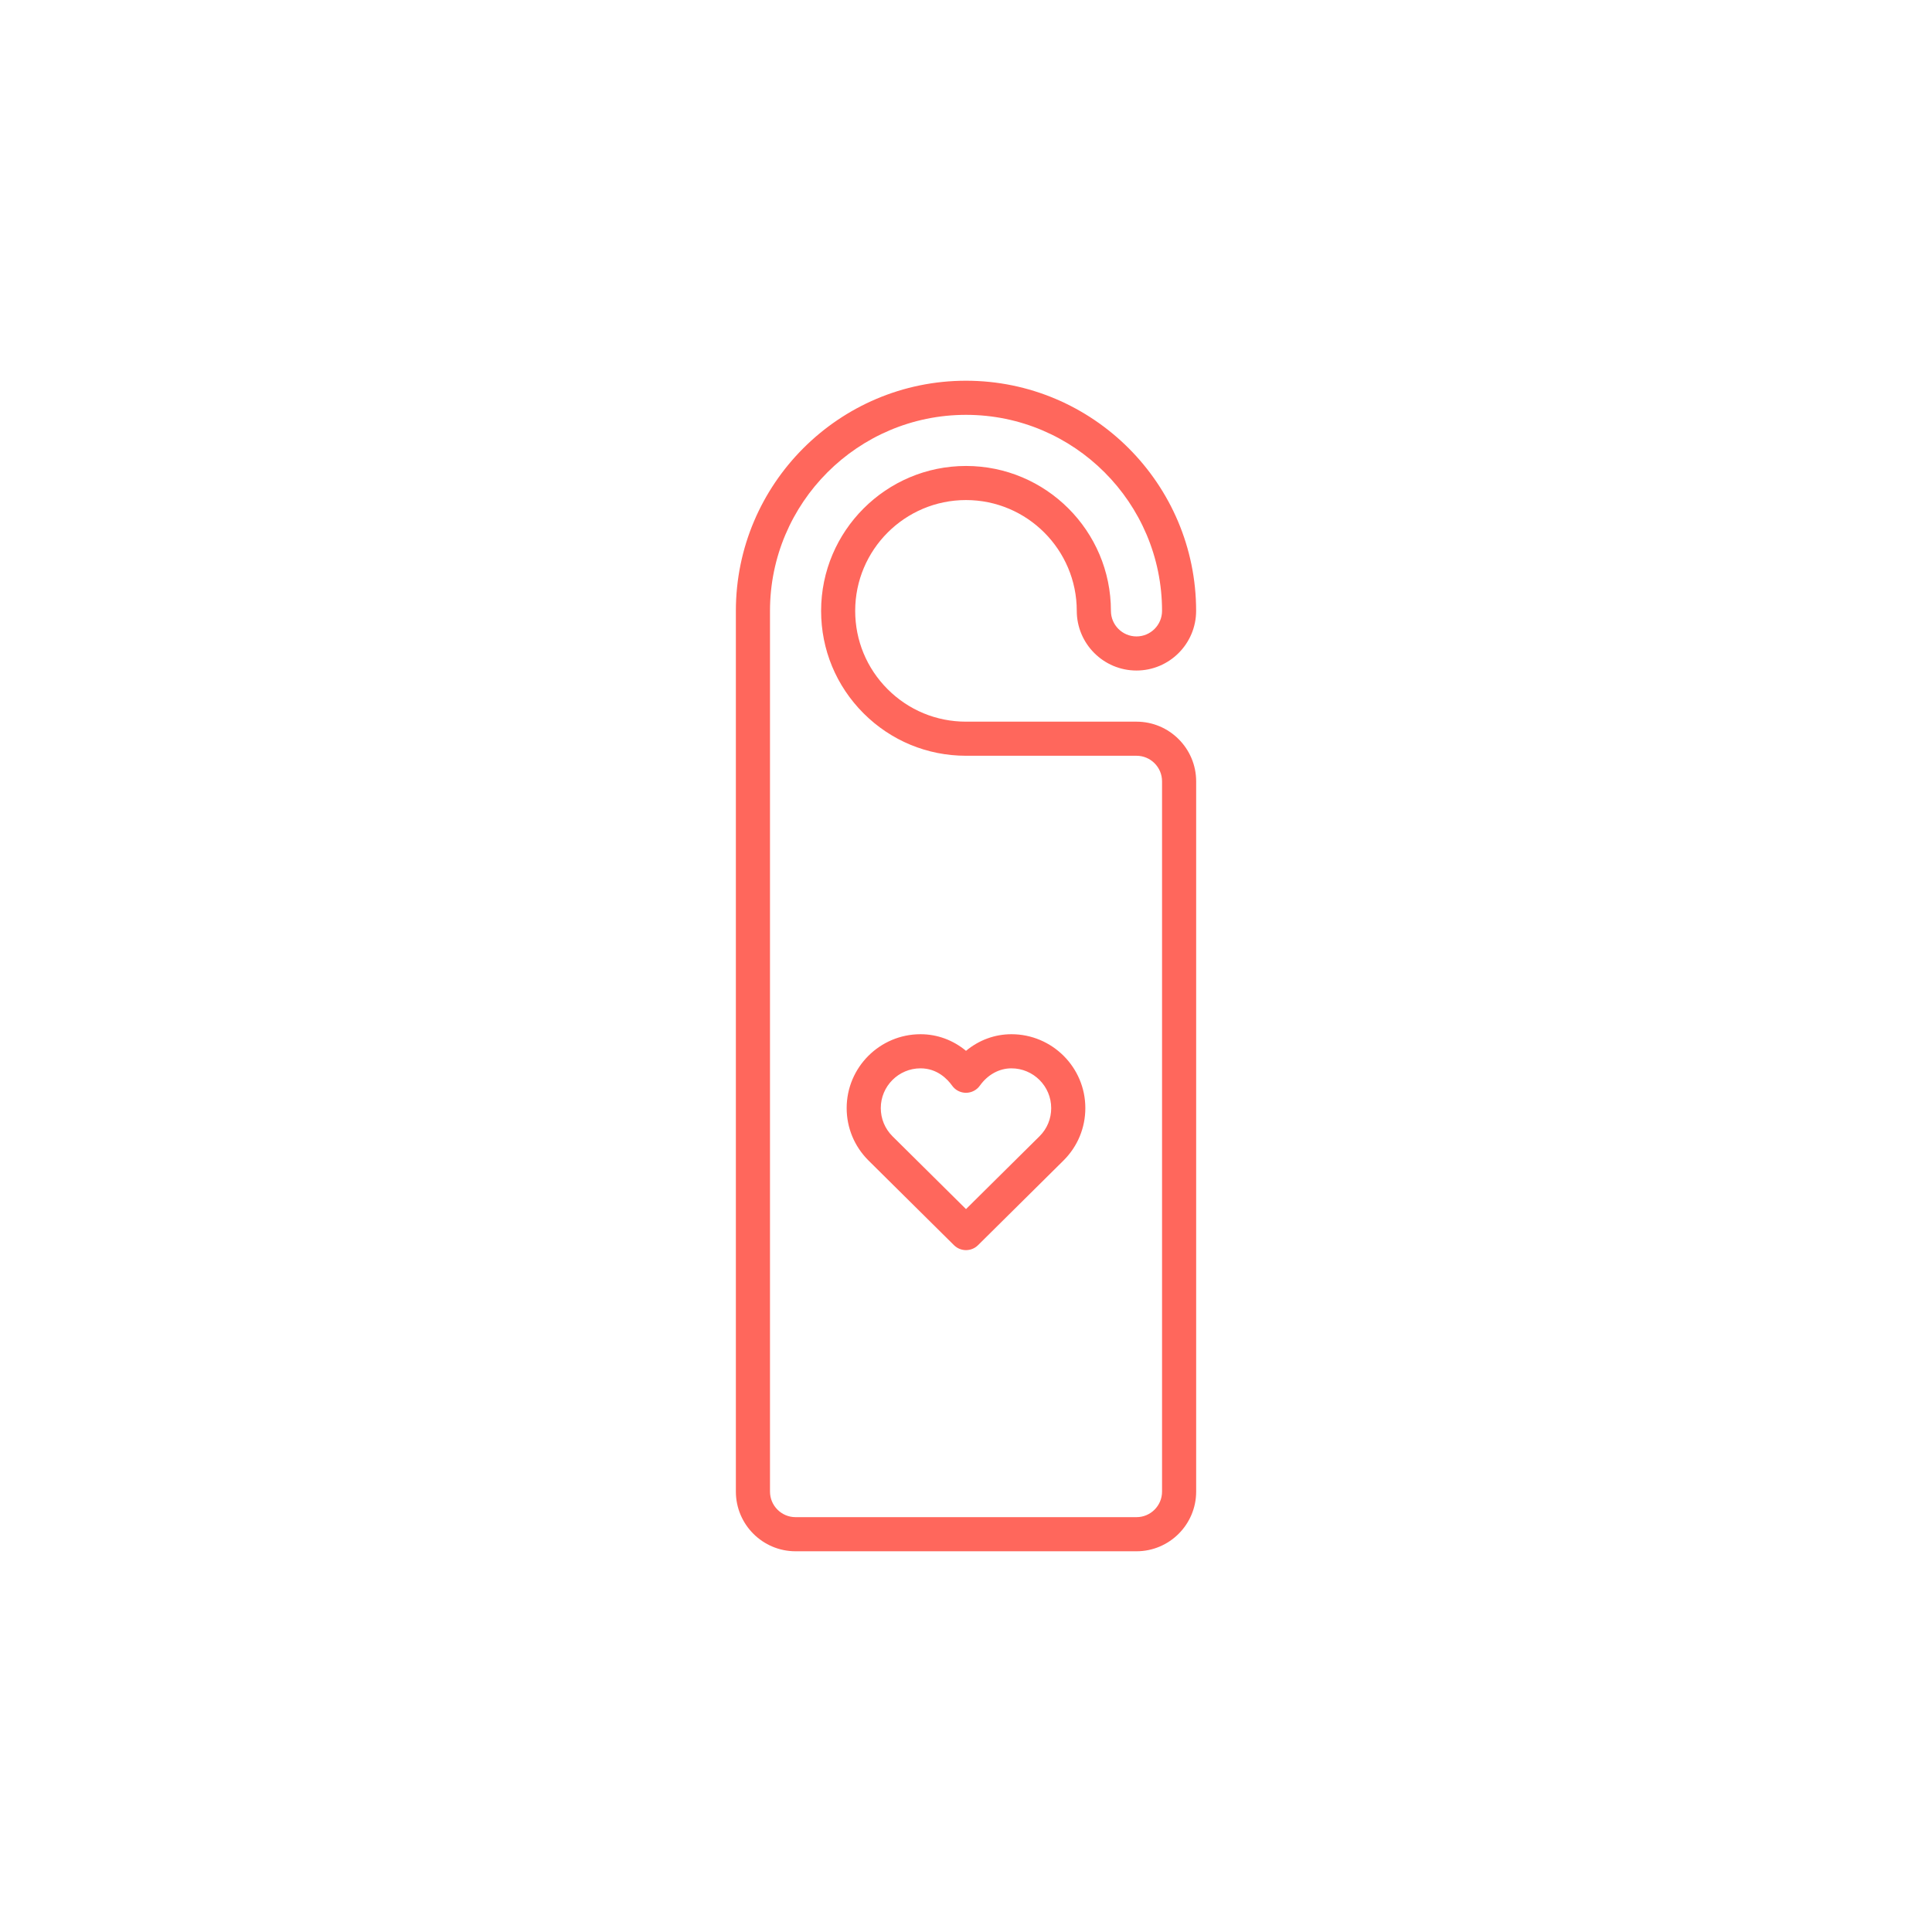 <svg fill="#FF675C" xmlns="http://www.w3.org/2000/svg" xmlns:xlink="http://www.w3.org/1999/xlink" version="1.1" x="0px" y="0px" viewBox="0 0 96.38 96.38" enable-background="new 0 0 96.38 96.38" xml:space="preserve"><g><path d="M56.695,36.001H48.19c-1.477,0-2.865-0.575-3.909-1.619c-1.044-1.045-1.619-2.433-1.619-3.909   c0-3.048,2.479-5.527,5.527-5.527s5.527,2.479,5.527,5.527c0,1.641,1.336,2.977,2.978,2.977c1.641,0,2.976-1.335,2.976-2.977   c0-6.33-5.15-11.48-11.48-11.48s-11.48,5.15-11.48,11.48V74.41c0,1.642,1.335,2.977,2.977,2.977h17.009   c1.641,0,2.976-1.335,2.976-2.977V38.978C59.671,37.336,58.336,36.001,56.695,36.001z M57.97,74.41   c0,0.703-0.571,1.275-1.274,1.275H39.687c-0.703,0-1.275-0.572-1.275-1.275V30.474c0-5.393,4.387-9.779,9.779-9.779   s9.779,4.387,9.779,9.779c0,0.703-0.571,1.275-1.274,1.275c-0.704,0-1.276-0.572-1.276-1.275c0-3.986-3.243-7.229-7.229-7.229   c-3.986,0-7.229,3.243-7.229,7.229c0,1.93,0.752,3.745,2.117,5.111c1.366,1.365,3.181,2.117,5.112,2.117h8.505   c0.703,0,1.274,0.572,1.274,1.275V74.41z"></path><path d="M50.457,51.593c-0.834,0-1.623,0.294-2.267,0.829c-0.644-0.535-1.433-0.829-2.268-0.829c-2.032,0-3.685,1.653-3.685,3.685   c0,0.983,0.383,1.908,1.082,2.608l4.272,4.232c0.166,0.164,0.382,0.246,0.599,0.246s0.433-0.082,0.599-0.246l4.275-4.235   c0.695-0.696,1.079-1.621,1.079-2.605C54.144,53.246,52.489,51.593,50.457,51.593z M51.864,56.677l-3.674,3.64l-3.67-3.636   c-0.375-0.376-0.581-0.874-0.581-1.403c0-1.094,0.89-1.983,1.983-1.983c0.834,0,1.345,0.541,1.575,0.863   c0.159,0.225,0.417,0.357,0.692,0.357s0.533-0.133,0.692-0.356c0.392-0.55,0.966-0.864,1.574-0.864c1.095,0,1.985,0.89,1.985,1.983   C52.442,55.807,52.236,56.306,51.864,56.677z"></path></g></svg>
